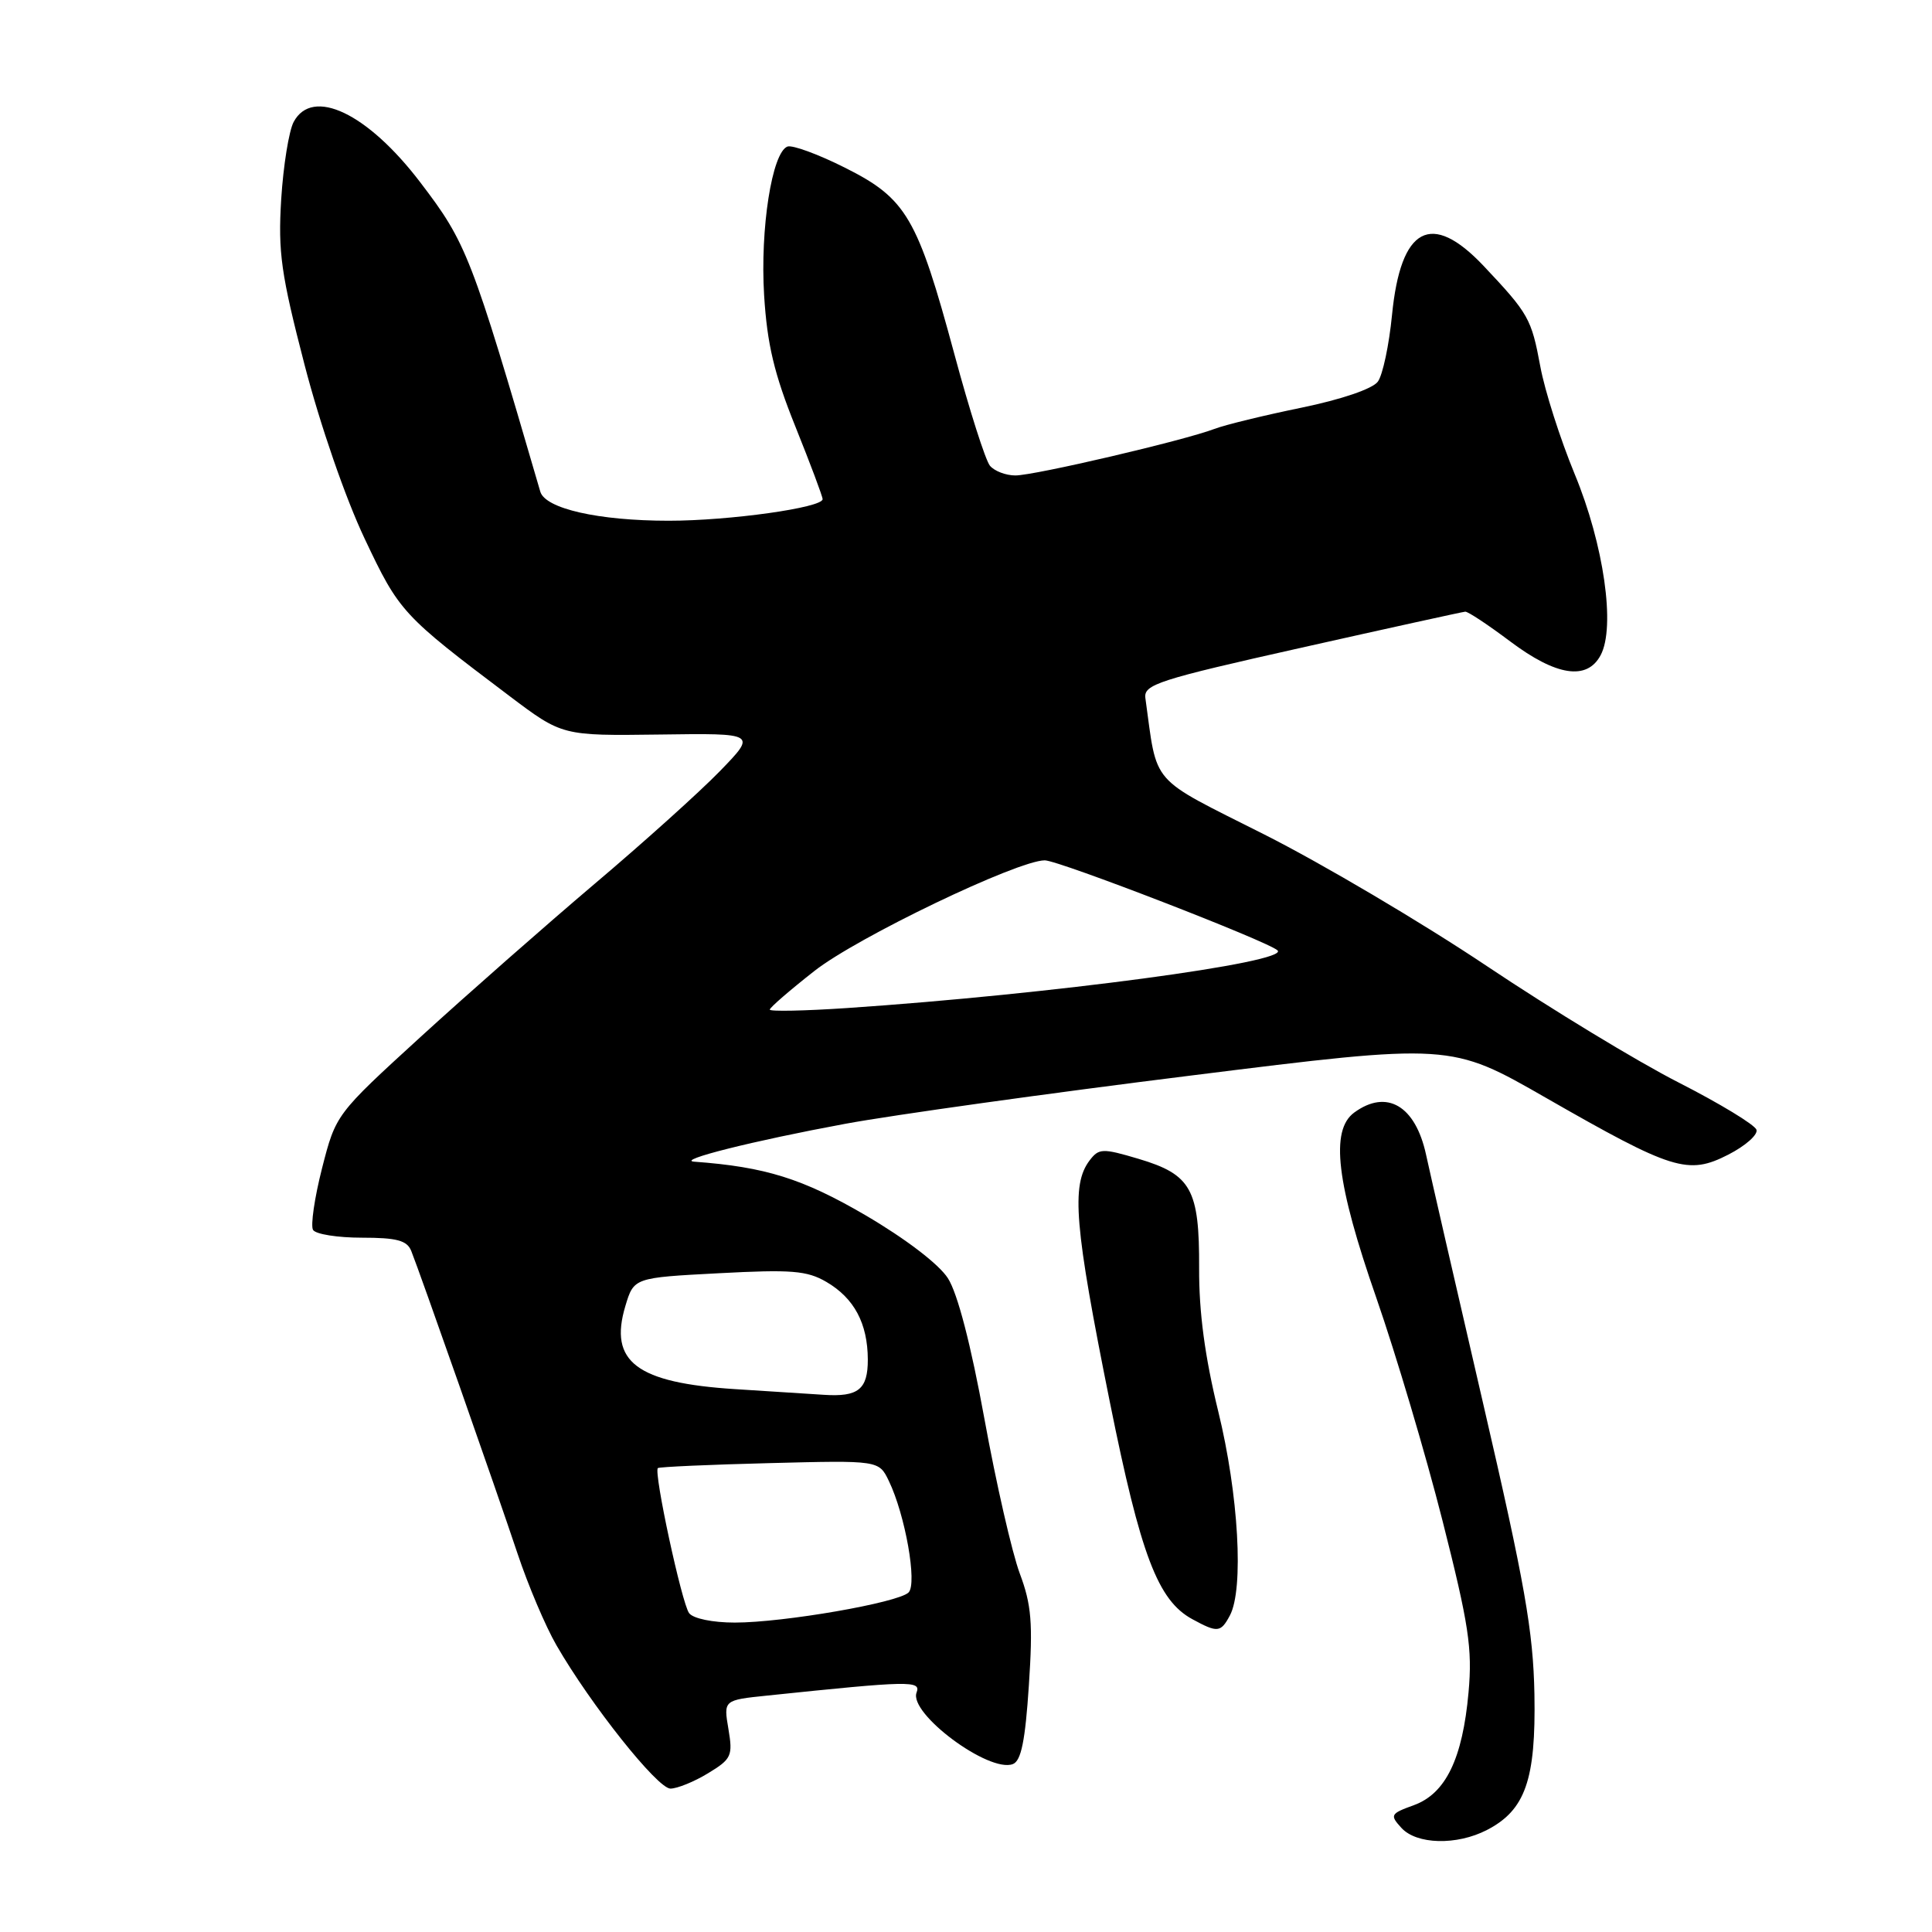 <?xml version="1.0" encoding="UTF-8" standalone="no"?>
<!DOCTYPE svg PUBLIC "-//W3C//DTD SVG 1.1//EN" "http://www.w3.org/Graphics/SVG/1.1/DTD/svg11.dtd" >
<svg xmlns="http://www.w3.org/2000/svg" xmlns:xlink="http://www.w3.org/1999/xlink" version="1.1" viewBox="0 0 256 256">
 <g >
 <path fill="currentColor"
d=" M 197.03 242.48 C 202.12 239.85 203.52 235.83 203.32 224.50 C 203.16 216.14 202.05 209.84 196.53 186.00 C 192.90 170.32 189.49 155.47 188.96 153.00 C 187.55 146.50 183.75 144.27 179.44 147.42 C 176.24 149.77 177.07 156.77 182.38 172.00 C 184.96 179.43 188.91 192.70 191.14 201.50 C 194.63 215.27 195.11 218.44 194.59 224.23 C 193.80 233.05 191.56 237.67 187.33 239.20 C 184.24 240.32 184.14 240.50 185.68 242.19 C 187.69 244.42 193.03 244.55 197.03 242.48 Z  M 93.83 234.96 C 96.93 233.08 97.12 232.66 96.52 229.10 C 95.87 225.27 95.87 225.27 101.69 224.67 C 120.59 222.70 122.06 222.67 121.45 224.27 C 120.39 227.04 131.04 234.96 134.21 233.75 C 135.31 233.33 135.85 230.65 136.33 223.32 C 136.88 215.06 136.68 212.64 135.12 208.48 C 134.10 205.74 131.99 196.53 130.44 188.00 C 128.65 178.17 126.88 171.35 125.60 169.37 C 124.40 167.50 119.98 164.13 114.67 161.02 C 106.36 156.17 101.41 154.62 92.00 153.93 C 89.51 153.75 99.78 151.17 112.00 148.91 C 118.33 147.74 138.96 144.86 157.85 142.51 C 192.21 138.22 192.21 138.22 204.85 145.47 C 221.64 155.09 223.67 155.72 229.00 153.00 C 231.27 151.84 232.96 150.35 232.74 149.70 C 232.53 149.04 227.88 146.22 222.43 143.44 C 216.97 140.66 205.53 133.71 197.00 128.00 C 188.47 122.29 175.20 114.44 167.50 110.56 C 152.13 102.81 153.40 104.26 151.77 92.51 C 151.52 90.70 153.40 90.09 172.50 85.81 C 184.05 83.22 193.79 81.08 194.15 81.05 C 194.51 81.02 197.19 82.80 200.12 85.00 C 206.22 89.58 210.29 90.20 212.09 86.82 C 214.09 83.09 212.52 72.15 208.65 62.81 C 206.74 58.18 204.69 51.77 204.10 48.56 C 202.92 42.21 202.55 41.56 196.60 35.25 C 189.65 27.89 185.60 30.05 184.45 41.73 C 184.06 45.71 183.22 49.69 182.57 50.57 C 181.88 51.52 177.75 52.93 172.45 54.02 C 167.53 55.03 162.34 56.29 160.93 56.83 C 156.89 58.37 137.09 63.00 134.54 63.00 C 133.28 63.00 131.76 62.42 131.17 61.71 C 130.58 60.99 128.46 54.36 126.47 46.96 C 121.57 28.81 120.11 26.31 112.00 22.24 C 108.43 20.44 104.98 19.18 104.34 19.42 C 102.29 20.21 100.71 30.31 101.25 39.13 C 101.65 45.61 102.58 49.53 105.38 56.49 C 107.37 61.44 109.00 65.78 109.00 66.14 C 109.00 67.27 96.67 69.00 88.61 69.00 C 79.31 69.00 72.24 67.40 71.59 65.14 C 62.44 33.77 61.83 32.21 55.68 24.15 C 48.70 14.99 41.40 11.51 38.91 16.16 C 38.28 17.35 37.54 21.96 37.26 26.41 C 36.83 33.43 37.24 36.32 40.35 48.32 C 42.42 56.30 45.78 66.03 48.32 71.38 C 52.91 81.09 53.30 81.51 67.50 92.22 C 74.50 97.50 74.50 97.50 87.39 97.33 C 100.27 97.15 100.27 97.15 95.39 102.18 C 92.70 104.95 85.22 111.68 78.76 117.14 C 72.31 122.61 61.96 131.71 55.76 137.37 C 44.50 147.66 44.50 147.66 42.67 154.81 C 41.67 158.73 41.14 162.41 41.48 162.97 C 41.83 163.54 44.74 164.00 47.95 164.00 C 52.57 164.00 53.93 164.36 54.49 165.75 C 55.61 168.53 65.78 197.48 68.58 205.87 C 69.98 210.07 72.30 215.53 73.73 218.00 C 78.28 225.89 87.12 237.00 88.84 237.00 C 89.75 236.99 92.00 236.08 93.83 234.96 Z  M 162.96 214.07 C 164.84 210.57 164.12 198.00 161.42 187.00 C 159.65 179.76 158.86 173.86 158.89 168.02 C 158.93 157.58 157.85 155.63 150.86 153.55 C 146.08 152.13 145.61 152.15 144.38 153.76 C 141.91 157.02 142.37 162.47 147.07 185.83 C 151.15 206.08 153.42 212.07 157.99 214.55 C 161.33 216.37 161.75 216.33 162.96 214.07 Z  M 91.31 213.75 C 90.34 212.45 86.59 195.05 87.17 194.53 C 87.35 194.37 94.02 194.07 101.98 193.87 C 116.46 193.50 116.46 193.50 117.78 196.24 C 119.95 200.74 121.56 209.84 120.39 211.01 C 119.04 212.36 103.84 215.00 97.37 215.00 C 94.43 215.00 91.85 214.47 91.31 213.75 Z  M 97.45 184.07 C 84.36 183.24 80.65 180.45 82.86 173.07 C 83.99 169.30 83.99 169.30 95.25 168.71 C 104.87 168.20 106.93 168.36 109.50 169.86 C 113.18 172.01 114.97 175.35 114.99 180.14 C 115.00 184.10 113.73 185.12 109.17 184.82 C 107.70 184.73 102.43 184.39 97.45 184.07 Z  M 102.00 133.78 C 102.00 133.51 104.66 131.21 107.91 128.66 C 113.56 124.21 134.84 114.00 138.44 114.00 C 140.27 114.00 168.01 124.73 169.28 125.93 C 170.95 127.50 139.21 131.75 112.25 133.57 C 106.61 133.95 102.00 134.04 102.00 133.78 Z "/>
</g>
</svg>